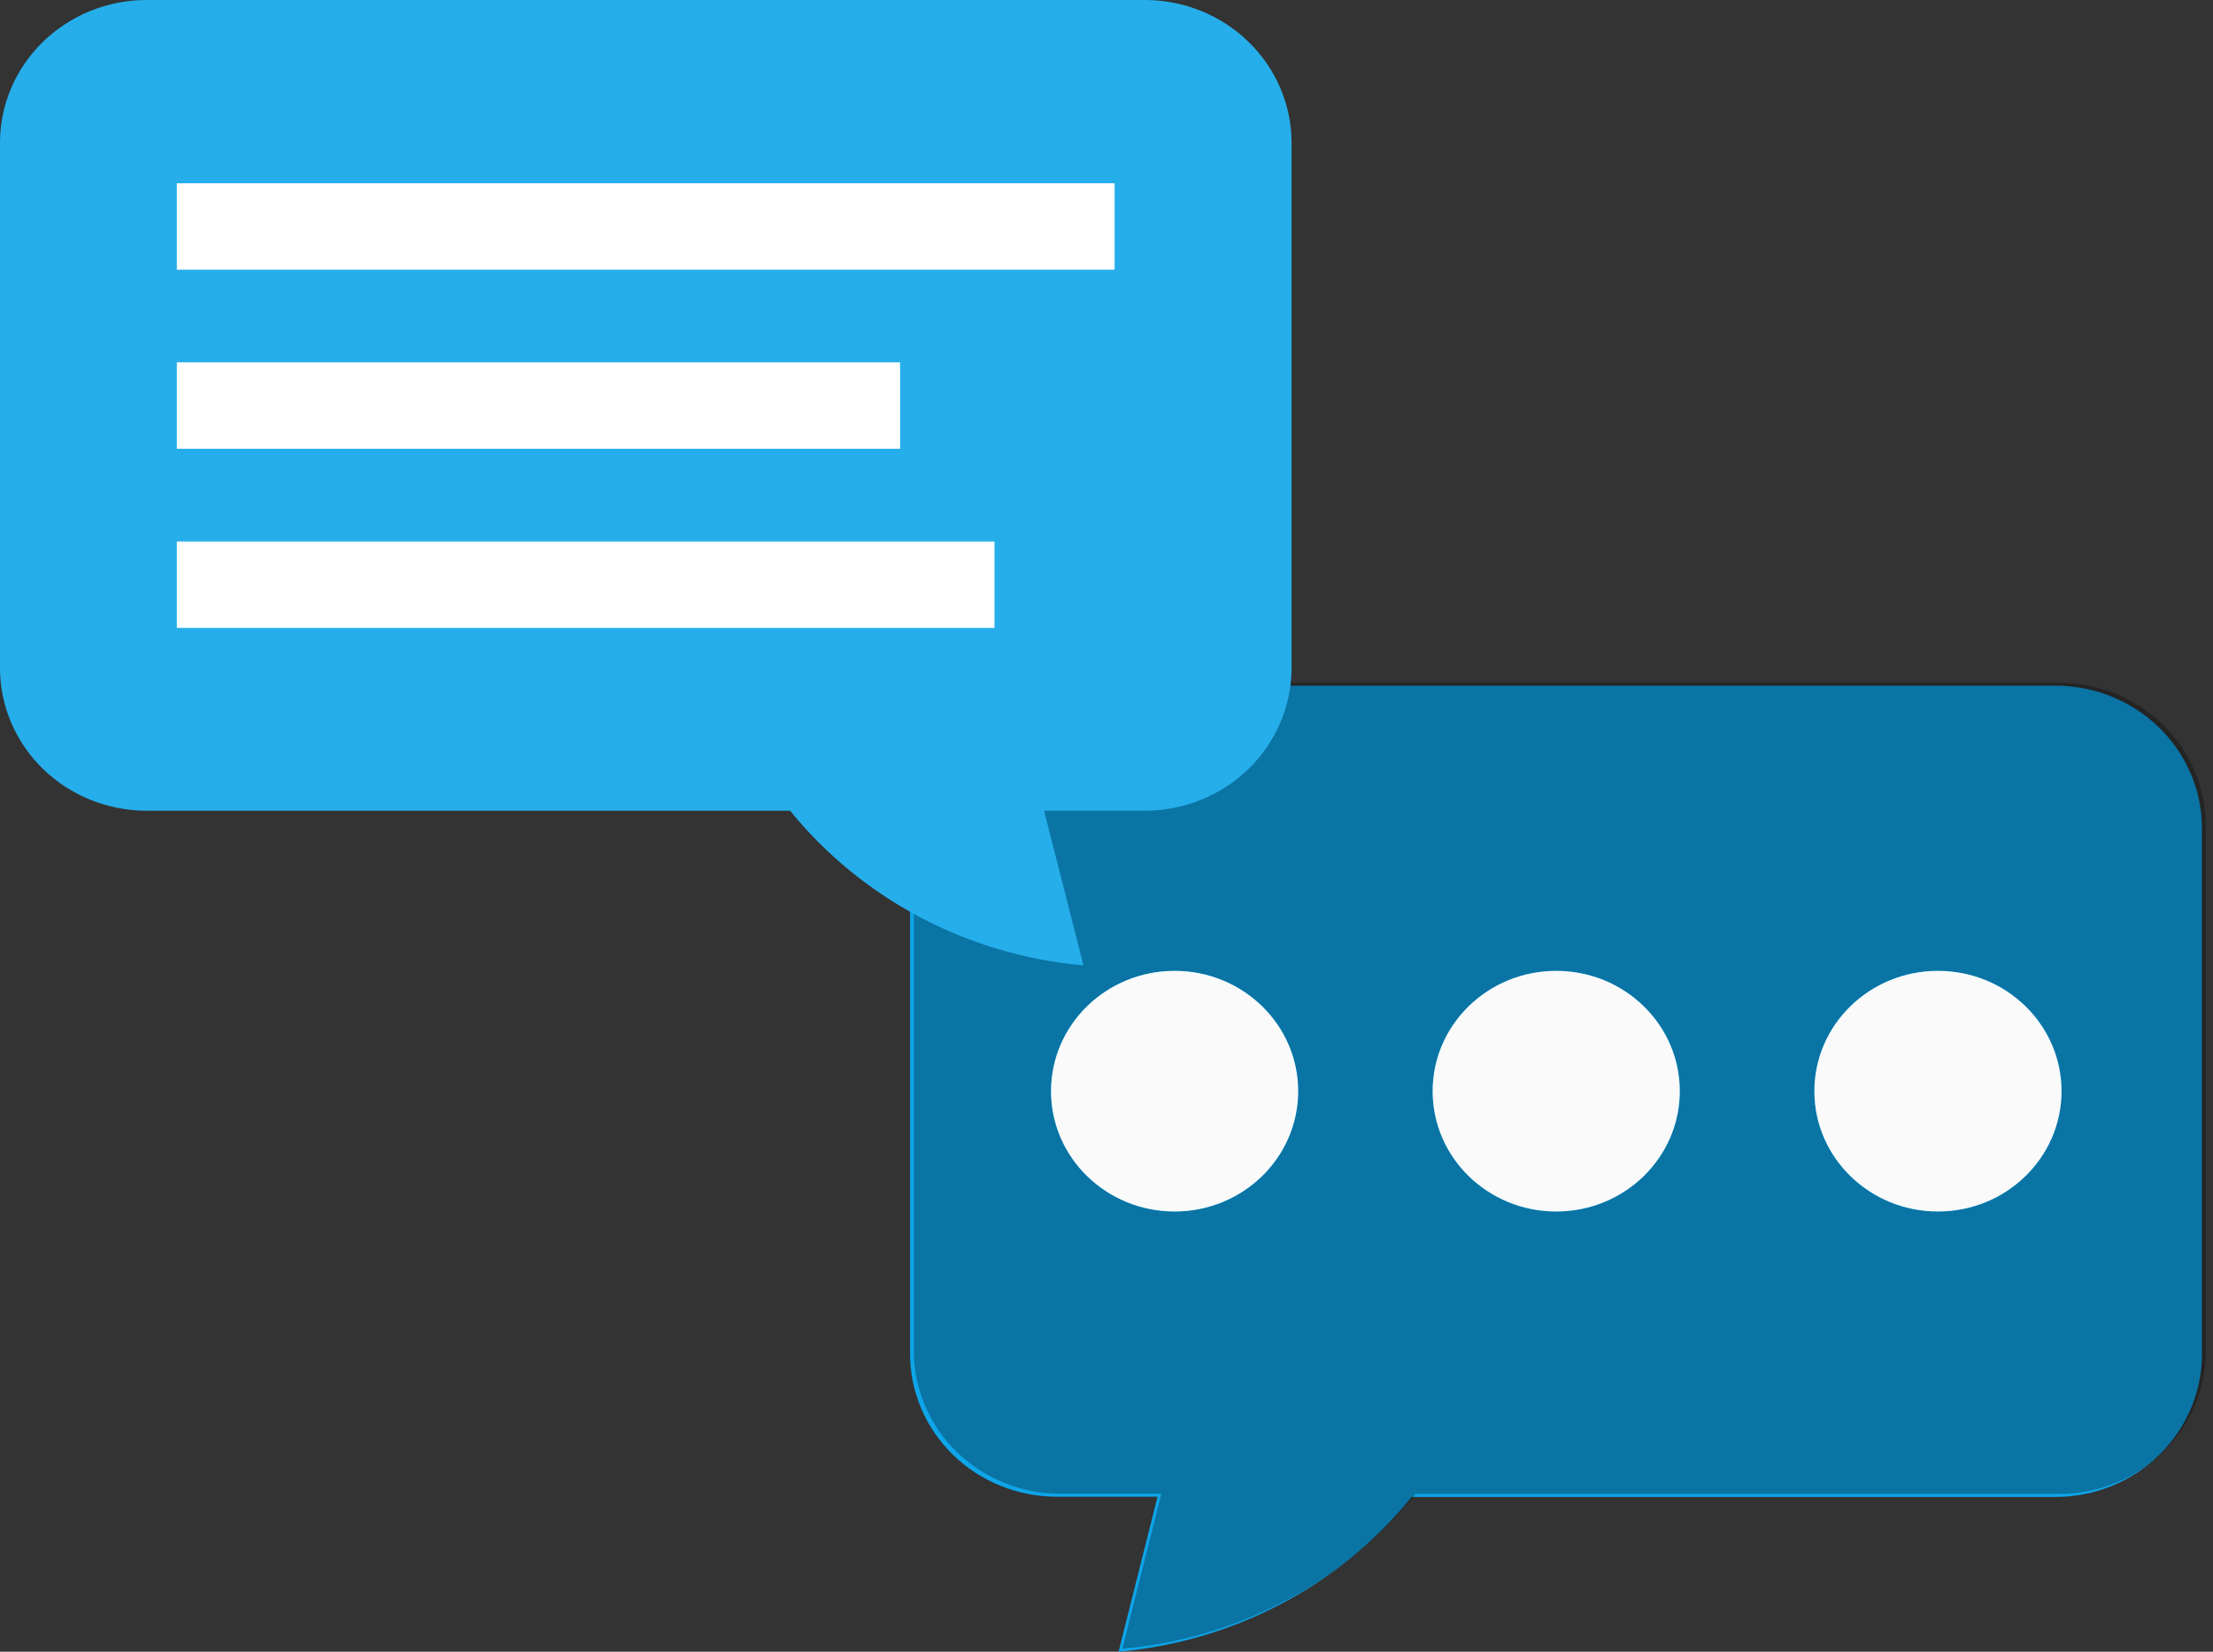 <svg width="201" height="150" viewBox="0 0 201 150" fill="none" xmlns="http://www.w3.org/2000/svg">
<rect x="0" y="0" width="201" height="150" fill="#333333" stroke="none"/>
<path d="M186.707 62.266H95.985C92.458 62.266 89.075 63.627 86.577 66.05C84.079 68.474 82.67 71.763 82.659 75.196V122.993C82.67 126.421 84.075 129.705 86.566 132.128C89.056 134.551 92.431 135.915 95.952 135.924H105.138L101.596 150C106.783 149.539 111.818 148.056 116.397 145.639C120.975 143.223 125 139.925 128.227 135.945H186.707C190.228 135.937 193.602 134.572 196.093 132.149C198.584 129.726 199.989 126.442 200 123.015V75.196C199.989 71.768 198.584 68.484 196.093 66.061C193.602 63.639 190.228 62.274 186.707 62.266Z" fill="#0EA5E9"/>
<path opacity="0.3" d="M187.048 62H96.326C92.799 62 89.416 63.361 86.918 65.785C84.421 68.208 83.011 71.497 83 74.93V122.728C83.011 126.155 84.416 129.439 86.907 131.862C89.398 134.285 92.772 135.65 96.293 135.658H105.479L101.938 149.734C107.124 149.274 112.16 147.79 116.738 145.374C121.316 142.957 125.341 139.659 128.568 135.679H187.048C190.569 135.671 193.944 134.306 196.434 131.884C198.925 129.461 200.33 126.177 200.341 122.749V74.93C200.33 71.503 198.925 68.219 196.434 65.796C193.944 63.373 190.569 62.008 187.048 62Z" fill="black"/>
<path d="M176.017 110.021C182.216 110.021 187.241 105.129 187.241 99.095C187.241 93.061 182.216 88.169 176.017 88.169C169.819 88.169 164.794 93.061 164.794 99.095C164.794 105.129 169.819 110.021 176.017 110.021Z" fill="#0EA5E9"/>
<path d="M141.346 110.021C147.544 110.021 152.569 105.129 152.569 99.095C152.569 93.061 147.544 88.169 141.346 88.169C135.147 88.169 130.123 93.061 130.123 99.095C130.123 105.129 135.147 110.021 141.346 110.021Z" fill="#0EA5E9"/>
<path d="M106.685 110.021C112.883 110.021 117.908 105.129 117.908 99.095C117.908 93.061 112.883 88.169 106.685 88.169C100.486 88.169 95.462 93.061 95.462 99.095C95.462 105.129 100.486 110.021 106.685 110.021Z" fill="#0EA5E9"/>
<path d="M176.017 110.021C182.216 110.021 187.241 105.129 187.241 99.095C187.241 93.061 182.216 88.169 176.017 88.169C169.819 88.169 164.794 93.061 164.794 99.095C164.794 105.129 169.819 110.021 176.017 110.021Z" fill="#FAFAFA"/>
<path d="M141.346 110.021C147.544 110.021 152.569 105.129 152.569 99.095C152.569 93.061 147.544 88.169 141.346 88.169C135.147 88.169 130.123 93.061 130.123 99.095C130.123 105.129 135.147 110.021 141.346 110.021Z" fill="#FAFAFA"/>
<path d="M106.685 110.021C112.883 110.021 117.908 105.129 117.908 99.095C117.908 93.061 112.883 88.169 106.685 88.169C100.486 88.169 95.462 93.061 95.462 99.095C95.462 105.129 100.486 110.021 106.685 110.021Z" fill="#FAFAFA"/>
<path d="M13.283 0H104.015C107.537 0.011 110.912 1.378 113.402 3.803C115.893 6.227 117.297 9.512 117.309 12.941V60.728C117.286 64.149 115.876 67.423 113.387 69.839C110.898 72.254 107.53 73.615 104.015 73.626H94.83L98.404 87.671C93.217 87.212 88.18 85.73 83.6 83.315C79.02 80.901 74.992 77.604 71.763 73.626H13.283C9.761 73.615 6.388 72.248 3.899 69.823C1.41 67.398 0.009 64.113 0 60.685V12.952C0.006 9.522 1.406 6.234 3.895 3.807C6.384 1.38 9.76 0.011 13.283 0Z" fill="#0EA5E9"/>
<path opacity="0.1" d="M13.283 0H104.015C107.537 0.011 110.912 1.378 113.402 3.803C115.893 6.227 117.297 9.512 117.309 12.941V60.728C117.286 64.149 115.876 67.423 113.387 69.839C110.898 72.254 107.53 73.615 104.015 73.626H94.83L98.404 87.671C93.217 87.212 88.18 85.73 83.6 83.315C79.02 80.901 74.992 77.604 71.763 73.626H13.283C9.761 73.615 6.388 72.248 3.899 69.823C1.41 67.398 0.009 64.113 0 60.685V12.952C0.006 9.522 1.406 6.234 3.895 3.807C6.384 1.38 9.76 0.011 13.283 0Z" fill="#FAFAFA"/>
<path d="M101.237 16.643H16.061V24.493H101.237V16.643Z" fill="#0EA5E9"/>
<path d="M81.754 32.904H16.061V40.754H81.754V32.904Z" fill="#0EA5E9"/>
<path d="M90.33 49.176H16.061V57.026H90.33V49.176Z" fill="#0EA5E9"/>
<path d="M101.237 16.643H16.061V24.493H101.237V16.643Z" fill="white"/>
<path d="M81.754 32.904H16.061V40.754H81.754V32.904Z" fill="white"/>
<path d="M90.33 49.176H16.061V57.026H90.33V49.176Z" fill="white"/>
</svg>
